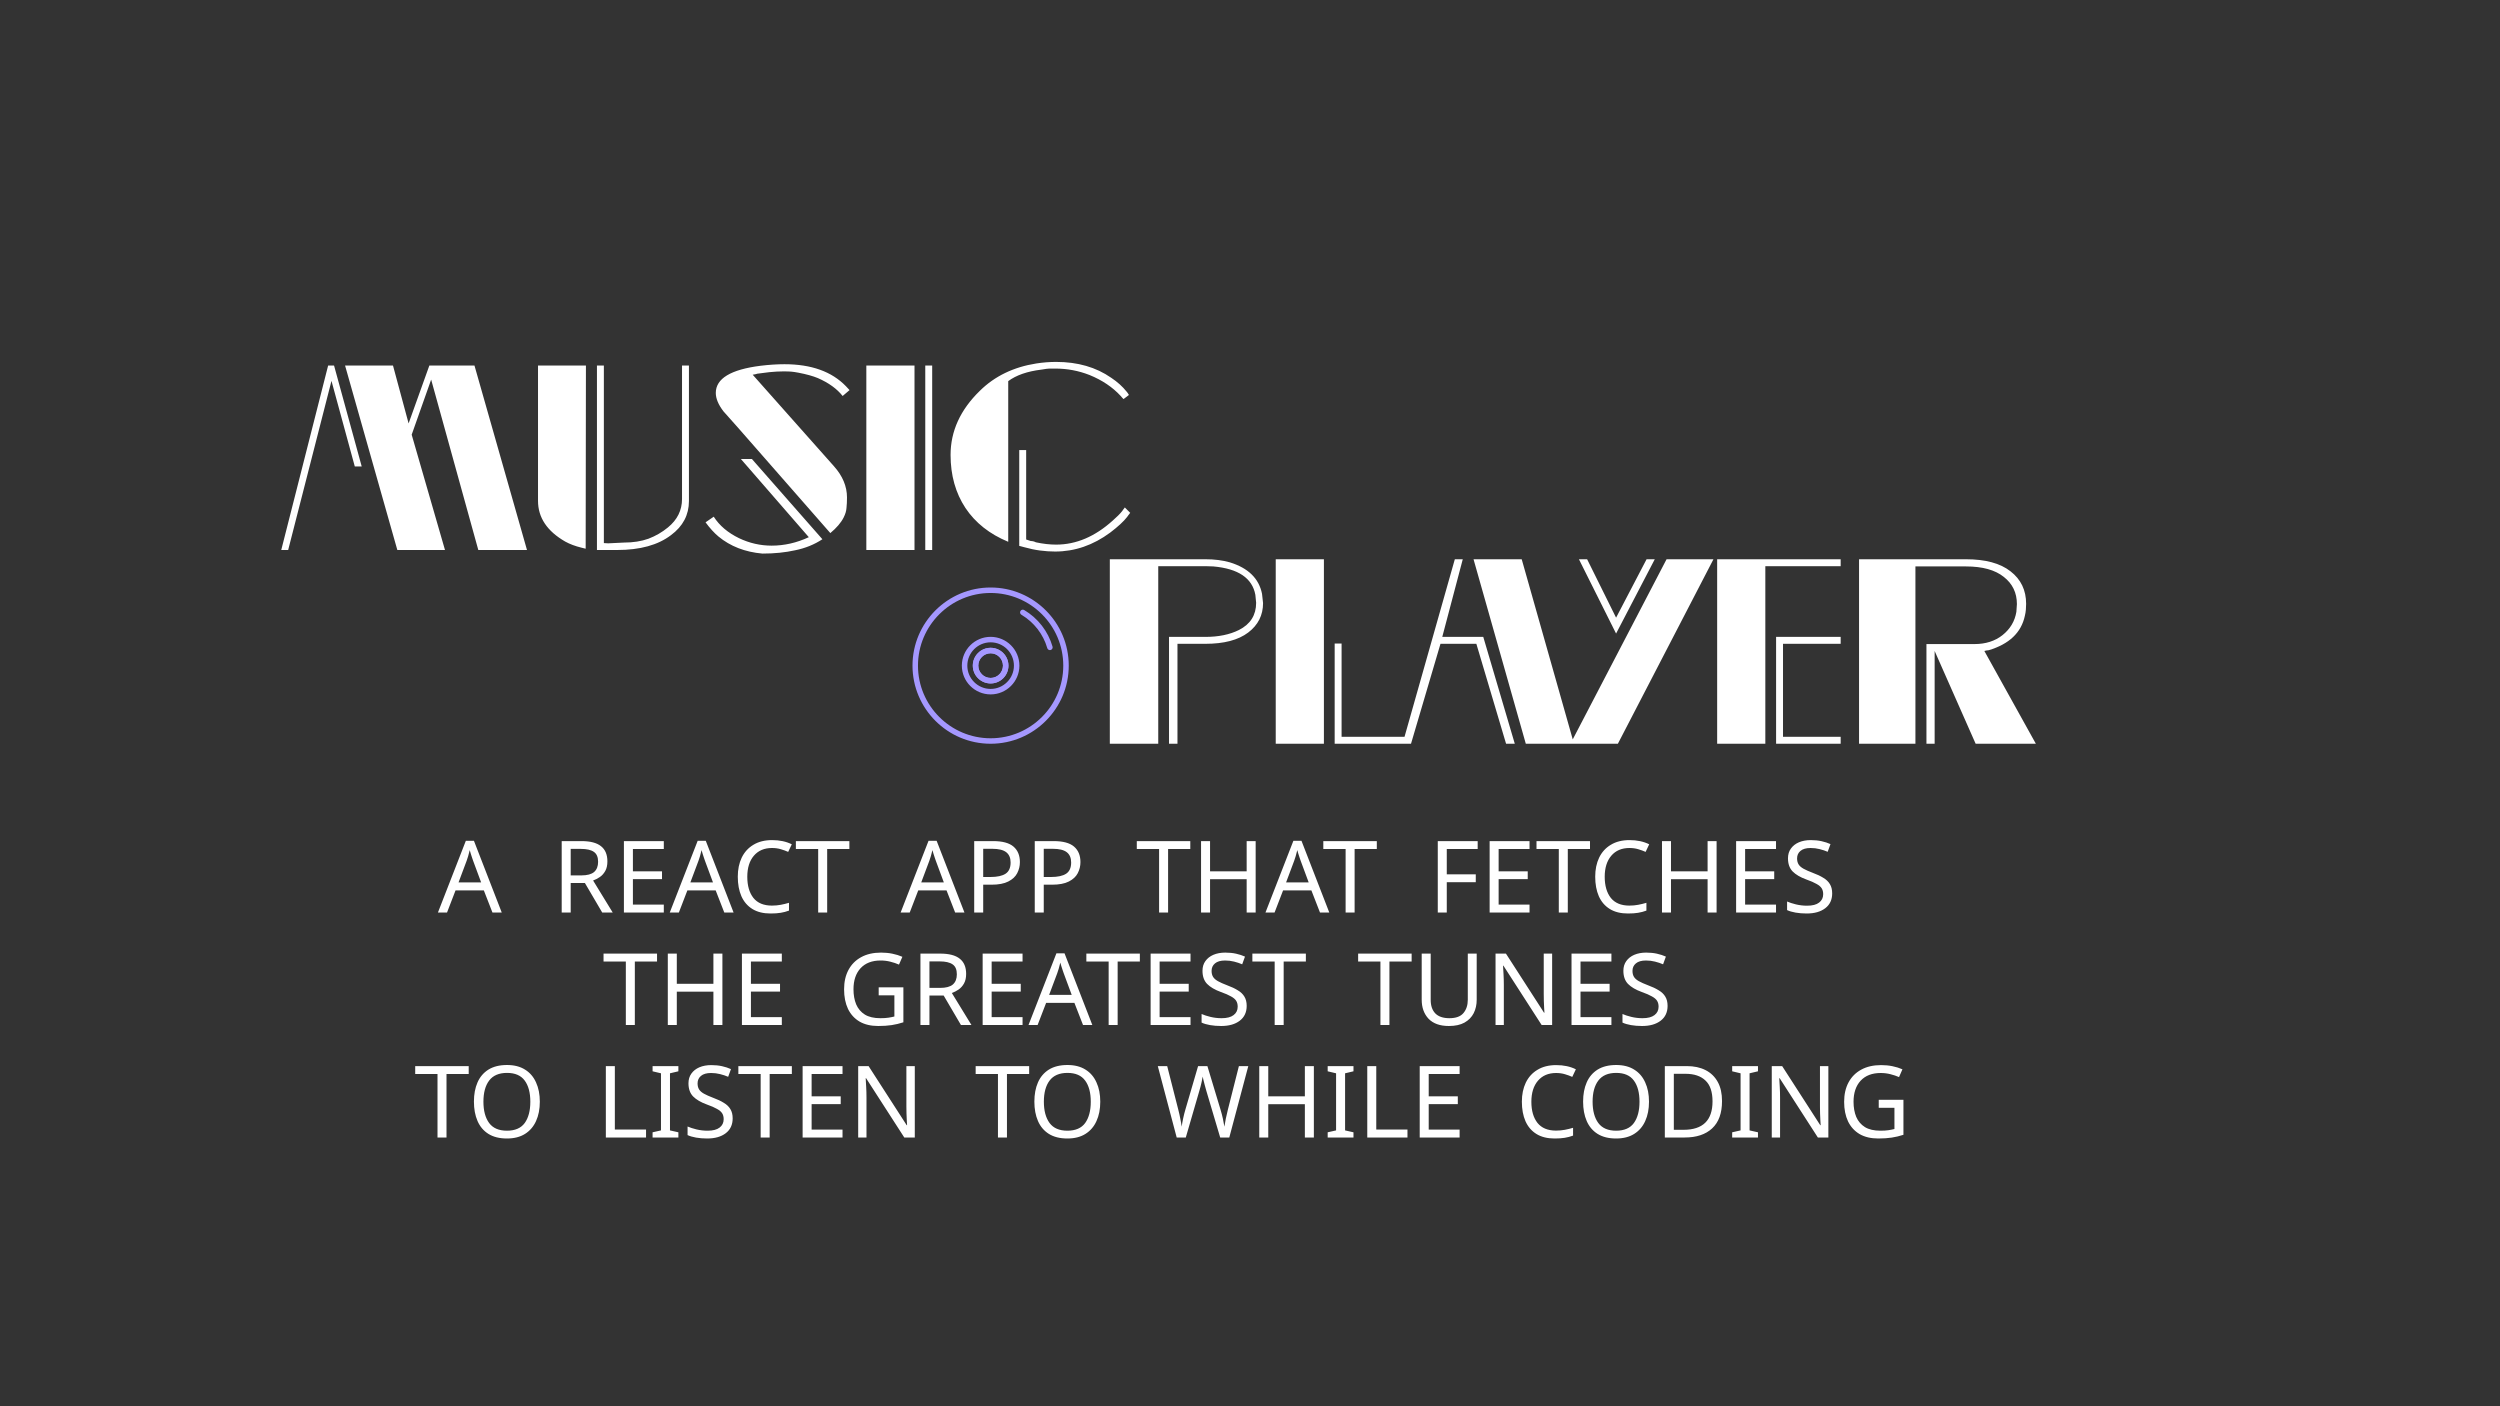<svg width="400" height="225" viewBox="0 0 400 225" fill="none" xmlns="http://www.w3.org/2000/svg">
<rect x="0" y="0" width="400" height="225" fill="#333333" stroke="none"/>
<path d="M78.79 146L77.414 142.464H72.886L71.526 146H70.07L74.534 134.528H75.83L80.278 146H78.79ZM75.702 137.728C75.67 137.643 75.617 137.488 75.542 137.264C75.468 137.04 75.393 136.811 75.318 136.576C75.254 136.331 75.201 136.144 75.158 136.016C75.084 136.347 74.998 136.672 74.902 136.992C74.806 137.301 74.726 137.547 74.662 137.728L73.366 141.184H76.982L75.702 137.728ZM93.024 134.576C94.443 134.576 95.488 134.848 96.16 135.392C96.843 135.925 97.184 136.736 97.184 137.824C97.184 138.432 97.072 138.939 96.848 139.344C96.624 139.749 96.336 140.075 95.984 140.32C95.643 140.555 95.28 140.741 94.896 140.88L98.032 146H96.352L93.584 141.28H91.312V146H89.872V134.576H93.024ZM92.944 135.824H91.312V140.064H93.024C93.952 140.064 94.63 139.883 95.056 139.52C95.483 139.147 95.696 138.603 95.696 137.888C95.696 137.141 95.472 136.613 95.024 136.304C94.576 135.984 93.883 135.824 92.944 135.824ZM106.209 146H99.825V134.576H106.209V135.84H101.265V139.408H105.921V140.656H101.265V144.736H106.209V146ZM115.884 146L114.508 142.464H109.98L108.62 146H107.164L111.628 134.528H112.924L117.372 146H115.884ZM112.796 137.728C112.764 137.643 112.711 137.488 112.636 137.264C112.561 137.04 112.487 136.811 112.412 136.576C112.348 136.331 112.295 136.144 112.252 136.016C112.177 136.347 112.092 136.672 111.996 136.992C111.9 137.301 111.82 137.547 111.756 137.728L110.46 141.184H114.076L112.796 137.728ZM123.518 135.68C122.292 135.68 121.326 136.091 120.622 136.912C119.918 137.733 119.566 138.859 119.566 140.288C119.566 141.707 119.892 142.832 120.542 143.664C121.204 144.485 122.19 144.896 123.502 144.896C124.004 144.896 124.478 144.853 124.926 144.768C125.374 144.683 125.812 144.576 126.238 144.448V145.696C125.812 145.856 125.369 145.973 124.91 146.048C124.462 146.123 123.924 146.16 123.294 146.16C122.132 146.16 121.161 145.92 120.382 145.44C119.604 144.96 119.017 144.277 118.622 143.392C118.238 142.507 118.046 141.467 118.046 140.272C118.046 139.12 118.254 138.107 118.67 137.232C119.097 136.347 119.721 135.659 120.542 135.168C121.364 134.667 122.361 134.416 123.534 134.416C124.74 134.416 125.79 134.64 126.686 135.088L126.11 136.304C125.758 136.144 125.364 136 124.926 135.872C124.5 135.744 124.03 135.68 123.518 135.68ZM132.348 146H130.908V135.84H127.34V134.576H135.9V135.84H132.348V146ZM152.822 146L151.446 142.464H146.918L145.558 146H144.102L148.566 134.528H149.862L154.31 146H152.822ZM149.734 137.728C149.702 137.643 149.648 137.488 149.574 137.264C149.499 137.04 149.424 136.811 149.35 136.576C149.286 136.331 149.232 136.144 149.19 136.016C149.115 136.347 149.03 136.672 148.934 136.992C148.838 137.301 148.758 137.547 148.694 137.728L147.398 141.184H151.014L149.734 137.728ZM158.896 134.576C160.39 134.576 161.478 134.869 162.16 135.456C162.843 136.043 163.184 136.869 163.184 137.936C163.184 138.565 163.04 139.157 162.752 139.712C162.475 140.256 162 140.699 161.328 141.04C160.667 141.381 159.766 141.552 158.624 141.552H157.312V146H155.872V134.576H158.896ZM158.768 135.808H157.312V140.32H158.464C159.552 140.32 160.363 140.144 160.896 139.792C161.43 139.44 161.696 138.843 161.696 138C161.696 137.264 161.462 136.715 160.992 136.352C160.523 135.989 159.782 135.808 158.768 135.808ZM168.584 134.576C170.077 134.576 171.165 134.869 171.848 135.456C172.53 136.043 172.872 136.869 172.872 137.936C172.872 138.565 172.728 139.157 172.44 139.712C172.162 140.256 171.688 140.699 171.016 141.04C170.354 141.381 169.453 141.552 168.312 141.552H167V146H165.56V134.576H168.584ZM168.456 135.808H167V140.32H168.152C169.24 140.32 170.05 140.144 170.584 139.792C171.117 139.44 171.384 138.843 171.384 138C171.384 137.264 171.149 136.715 170.68 136.352C170.21 135.989 169.469 135.808 168.456 135.808ZM186.895 146H185.455V135.84H181.887V134.576H190.447V135.84H186.895V146ZM200.905 146H199.465V140.672H193.609V146H192.169V134.576H193.609V139.408H199.465V134.576H200.905V146ZM211.197 146L209.821 142.464H205.293L203.933 146H202.477L206.941 134.528H208.237L212.685 146H211.197ZM208.109 137.728C208.077 137.643 208.023 137.488 207.949 137.264C207.874 137.04 207.799 136.811 207.725 136.576C207.661 136.331 207.607 136.144 207.565 136.016C207.49 136.347 207.405 136.672 207.309 136.992C207.213 137.301 207.133 137.547 207.069 137.728L205.773 141.184H209.389L208.109 137.728ZM216.738 146H215.298V135.84H211.73V134.576H220.29V135.84H216.738V146ZM231.484 146H230.044V134.576H236.428V135.84H231.484V139.888H236.124V141.152H231.484V146ZM244.725 146H238.341V134.576H244.725V135.84H239.781V139.408H244.437V140.656H239.781V144.736H244.725V146ZM250.848 146H249.408V135.84H245.84V134.576H254.4V135.84H250.848V146ZM260.706 135.68C259.479 135.68 258.514 136.091 257.81 136.912C257.106 137.733 256.754 138.859 256.754 140.288C256.754 141.707 257.079 142.832 257.73 143.664C258.391 144.485 259.378 144.896 260.69 144.896C261.191 144.896 261.666 144.853 262.114 144.768C262.562 144.683 262.999 144.576 263.426 144.448V145.696C262.999 145.856 262.556 145.973 262.098 146.048C261.65 146.123 261.111 146.16 260.482 146.16C259.319 146.16 258.348 145.92 257.57 145.44C256.791 144.96 256.204 144.277 255.81 143.392C255.426 142.507 255.234 141.467 255.234 140.272C255.234 139.12 255.442 138.107 255.858 137.232C256.284 136.347 256.908 135.659 257.73 135.168C258.551 134.667 259.548 134.416 260.722 134.416C261.927 134.416 262.978 134.64 263.874 135.088L263.298 136.304C262.946 136.144 262.551 136 262.114 135.872C261.687 135.744 261.218 135.68 260.706 135.68ZM274.655 146H273.215V140.672H267.359V146H265.919V134.576H267.359V139.408H273.215V134.576H274.655V146ZM284.163 146H277.779V134.576H284.163V135.84H279.219V139.408H283.875V140.656H279.219V144.736H284.163V146ZM293.149 142.944C293.149 143.957 292.781 144.747 292.045 145.312C291.309 145.877 290.317 146.16 289.069 146.16C288.429 146.16 287.837 146.112 287.293 146.016C286.749 145.92 286.296 145.787 285.933 145.616V144.24C286.317 144.411 286.792 144.565 287.357 144.704C287.933 144.843 288.525 144.912 289.133 144.912C289.987 144.912 290.627 144.747 291.053 144.416C291.491 144.085 291.709 143.637 291.709 143.072C291.709 142.699 291.629 142.384 291.469 142.128C291.309 141.872 291.032 141.637 290.637 141.424C290.253 141.2 289.715 140.965 289.021 140.72C288.051 140.368 287.315 139.936 286.813 139.424C286.323 138.912 286.077 138.213 286.077 137.328C286.077 136.72 286.232 136.203 286.541 135.776C286.851 135.339 287.277 135.003 287.821 134.768C288.376 134.533 289.011 134.416 289.725 134.416C290.355 134.416 290.931 134.475 291.453 134.592C291.976 134.709 292.451 134.864 292.877 135.056L292.429 136.288C292.035 136.117 291.603 135.973 291.133 135.856C290.675 135.739 290.195 135.68 289.693 135.68C288.979 135.68 288.44 135.835 288.077 136.144C287.715 136.443 287.533 136.843 287.533 137.344C287.533 137.728 287.613 138.048 287.773 138.304C287.933 138.56 288.195 138.789 288.557 138.992C288.92 139.195 289.411 139.413 290.029 139.648C290.701 139.893 291.267 140.16 291.725 140.448C292.195 140.725 292.547 141.061 292.781 141.456C293.027 141.851 293.149 142.347 293.149 142.944ZM101.574 164H100.134V153.84H96.566V152.576H105.126V153.84H101.574V164ZM115.585 164H114.145V158.672H108.289V164H106.849V152.576H108.289V157.408H114.145V152.576H115.585V164ZM125.092 164H118.708V152.576H125.092V153.84H120.148V157.408H124.804V158.656H120.148V162.736H125.092V164ZM140.59 157.968H144.542V163.568C143.923 163.771 143.299 163.92 142.67 164.016C142.041 164.112 141.326 164.16 140.526 164.16C139.342 164.16 138.345 163.925 137.534 163.456C136.723 162.976 136.105 162.299 135.678 161.424C135.262 160.539 135.054 159.493 135.054 158.288C135.054 157.093 135.289 156.059 135.758 155.184C136.227 154.309 136.899 153.632 137.774 153.152C138.659 152.661 139.726 152.416 140.974 152.416C141.614 152.416 142.217 152.475 142.782 152.592C143.358 152.709 143.891 152.875 144.382 153.088L143.838 154.336C143.433 154.155 142.974 154 142.462 153.872C141.961 153.744 141.438 153.68 140.894 153.68C139.529 153.68 138.462 154.091 137.694 154.912C136.937 155.733 136.558 156.859 136.558 158.288C136.558 159.195 136.702 160 136.99 160.704C137.289 161.397 137.753 161.941 138.382 162.336C139.011 162.72 139.838 162.912 140.862 162.912C141.363 162.912 141.79 162.885 142.142 162.832C142.494 162.779 142.814 162.715 143.102 162.64V159.248H140.59V157.968ZM150.423 152.576C151.841 152.576 152.887 152.848 153.559 153.392C154.241 153.925 154.583 154.736 154.583 155.824C154.583 156.432 154.471 156.939 154.247 157.344C154.023 157.749 153.735 158.075 153.383 158.32C153.041 158.555 152.679 158.741 152.295 158.88L155.431 164H153.751L150.983 159.28H148.711V164H147.271V152.576H150.423ZM150.343 153.824H148.711V158.064H150.423C151.351 158.064 152.028 157.883 152.455 157.52C152.881 157.147 153.095 156.603 153.095 155.888C153.095 155.141 152.871 154.613 152.423 154.304C151.975 153.984 151.281 153.824 150.343 153.824ZM163.608 164H157.224V152.576H163.608V153.84H158.664V157.408H163.32V158.656H158.664V162.736H163.608V164ZM173.283 164L171.907 160.464H167.379L166.019 164H164.562L169.027 152.528H170.323L174.771 164H173.283ZM170.195 155.728C170.163 155.643 170.109 155.488 170.035 155.264C169.96 155.04 169.885 154.811 169.811 154.576C169.747 154.331 169.693 154.144 169.651 154.016C169.576 154.347 169.491 154.672 169.395 154.992C169.299 155.301 169.219 155.547 169.155 155.728L167.859 159.184H171.475L170.195 155.728ZM178.824 164H177.384V153.84H173.816V152.576H182.376V153.84H178.824V164ZM190.483 164H184.099V152.576H190.483V153.84H185.539V157.408H190.195V158.656H185.539V162.736H190.483V164ZM199.47 160.944C199.47 161.957 199.102 162.747 198.366 163.312C197.63 163.877 196.638 164.16 195.39 164.16C194.75 164.16 194.158 164.112 193.614 164.016C193.07 163.92 192.616 163.787 192.254 163.616V162.24C192.638 162.411 193.112 162.565 193.678 162.704C194.254 162.843 194.846 162.912 195.454 162.912C196.307 162.912 196.947 162.747 197.374 162.416C197.811 162.085 198.03 161.637 198.03 161.072C198.03 160.699 197.95 160.384 197.79 160.128C197.63 159.872 197.352 159.637 196.958 159.424C196.574 159.2 196.035 158.965 195.342 158.72C194.371 158.368 193.635 157.936 193.134 157.424C192.643 156.912 192.398 156.213 192.398 155.328C192.398 154.72 192.552 154.203 192.862 153.776C193.171 153.339 193.598 153.003 194.142 152.768C194.696 152.533 195.331 152.416 196.046 152.416C196.675 152.416 197.251 152.475 197.774 152.592C198.296 152.709 198.771 152.864 199.198 153.056L198.75 154.288C198.355 154.117 197.923 153.973 197.454 153.856C196.995 153.739 196.515 153.68 196.014 153.68C195.299 153.68 194.76 153.835 194.398 154.144C194.035 154.443 193.854 154.843 193.854 155.344C193.854 155.728 193.934 156.048 194.094 156.304C194.254 156.56 194.515 156.789 194.878 156.992C195.24 157.195 195.731 157.413 196.35 157.648C197.022 157.893 197.587 158.16 198.046 158.448C198.515 158.725 198.867 159.061 199.102 159.456C199.347 159.851 199.47 160.347 199.47 160.944ZM205.387 164H203.947V153.84H200.379V152.576H208.939V153.84H205.387V164ZM222.309 164H220.869V153.84H217.301V152.576H225.861V153.84H222.309V164ZM236.271 159.968C236.271 160.757 236.111 161.472 235.791 162.112C235.471 162.741 234.981 163.243 234.319 163.616C233.669 163.979 232.837 164.16 231.823 164.16C230.405 164.16 229.322 163.776 228.575 163.008C227.839 162.229 227.471 161.205 227.471 159.936V152.576H228.911V159.984C228.911 160.912 229.157 161.632 229.647 162.144C230.149 162.656 230.901 162.912 231.903 162.912C232.938 162.912 233.685 162.64 234.143 162.096C234.613 161.541 234.847 160.832 234.847 159.968V152.576H236.271V159.968ZM248.342 164H246.662L240.55 154.512H240.486C240.508 154.885 240.534 155.349 240.566 155.904C240.598 156.459 240.614 157.029 240.614 157.616V164H239.286V152.576H240.95L247.046 162.032H247.11C247.1 161.861 247.084 161.605 247.062 161.264C247.052 160.923 247.036 160.549 247.014 160.144C247.004 159.739 246.998 159.365 246.998 159.024V152.576H248.342V164ZM257.827 164H251.443V152.576H257.827V153.84H252.883V157.408H257.539V158.656H252.883V162.736H257.827V164ZM266.813 160.944C266.813 161.957 266.445 162.747 265.709 163.312C264.973 163.877 263.981 164.16 262.733 164.16C262.093 164.16 261.501 164.112 260.957 164.016C260.413 163.92 259.96 163.787 259.597 163.616V162.24C259.981 162.411 260.456 162.565 261.021 162.704C261.597 162.843 262.189 162.912 262.797 162.912C263.651 162.912 264.291 162.747 264.717 162.416C265.155 162.085 265.373 161.637 265.373 161.072C265.373 160.699 265.293 160.384 265.133 160.128C264.973 159.872 264.696 159.637 264.301 159.424C263.917 159.2 263.379 158.965 262.685 158.72C261.715 158.368 260.979 157.936 260.477 157.424C259.987 156.912 259.741 156.213 259.741 155.328C259.741 154.72 259.896 154.203 260.205 153.776C260.515 153.339 260.941 153.003 261.485 152.768C262.04 152.533 262.675 152.416 263.389 152.416C264.019 152.416 264.595 152.475 265.117 152.592C265.64 152.709 266.115 152.864 266.541 153.056L266.093 154.288C265.699 154.117 265.267 153.973 264.797 153.856C264.339 153.739 263.859 153.68 263.357 153.68C262.643 153.68 262.104 153.835 261.741 154.144C261.379 154.443 261.197 154.843 261.197 155.344C261.197 155.728 261.277 156.048 261.437 156.304C261.597 156.56 261.859 156.789 262.221 156.992C262.584 157.195 263.075 157.413 263.693 157.648C264.365 157.893 264.931 158.16 265.389 158.448C265.859 158.725 266.211 159.061 266.445 159.456C266.691 159.851 266.813 160.347 266.813 160.944ZM71.441 182H70.001V171.84H66.433V170.576H74.993V171.84H71.441V182ZM86.372 176.272C86.372 177.456 86.169 178.491 85.764 179.376C85.369 180.251 84.782 180.933 84.004 181.424C83.225 181.915 82.26 182.16 81.108 182.16C79.924 182.16 78.937 181.915 78.148 181.424C77.369 180.933 76.788 180.245 76.404 179.36C76.02 178.475 75.828 177.44 75.828 176.256C75.828 175.083 76.02 174.059 76.404 173.184C76.788 172.309 77.369 171.627 78.148 171.136C78.937 170.645 79.929 170.4 81.124 170.4C82.265 170.4 83.225 170.645 84.004 171.136C84.782 171.616 85.369 172.299 85.764 173.184C86.169 174.059 86.372 175.088 86.372 176.272ZM77.348 176.272C77.348 177.712 77.652 178.848 78.26 179.68C78.868 180.501 79.817 180.912 81.108 180.912C82.409 180.912 83.358 180.501 83.956 179.68C84.553 178.848 84.852 177.712 84.852 176.272C84.852 174.832 84.553 173.707 83.956 172.896C83.358 172.075 82.414 171.664 81.124 171.664C79.833 171.664 78.878 172.075 78.26 172.896C77.652 173.707 77.348 174.832 77.348 176.272ZM96.935 182V170.576H98.375V180.72H103.367V182H96.935ZM108.541 182H104.413V181.168L105.757 180.864V171.728L104.413 171.408V170.576H108.541V171.408L107.197 171.728V180.864L108.541 181.168V182ZM117.227 178.944C117.227 179.957 116.859 180.747 116.123 181.312C115.387 181.877 114.395 182.16 113.147 182.16C112.507 182.16 111.915 182.112 111.371 182.016C110.827 181.92 110.374 181.787 110.011 181.616V180.24C110.395 180.411 110.87 180.565 111.435 180.704C112.011 180.843 112.603 180.912 113.211 180.912C114.065 180.912 114.705 180.747 115.131 180.416C115.569 180.085 115.787 179.637 115.787 179.072C115.787 178.699 115.707 178.384 115.547 178.128C115.387 177.872 115.11 177.637 114.715 177.424C114.331 177.2 113.793 176.965 113.099 176.72C112.129 176.368 111.393 175.936 110.891 175.424C110.401 174.912 110.155 174.213 110.155 173.328C110.155 172.72 110.31 172.203 110.619 171.776C110.929 171.339 111.355 171.003 111.899 170.768C112.454 170.533 113.089 170.416 113.803 170.416C114.433 170.416 115.009 170.475 115.531 170.592C116.054 170.709 116.529 170.864 116.955 171.056L116.507 172.288C116.113 172.117 115.681 171.973 115.211 171.856C114.753 171.739 114.273 171.68 113.771 171.68C113.057 171.68 112.518 171.835 112.155 172.144C111.793 172.443 111.611 172.843 111.611 173.344C111.611 173.728 111.691 174.048 111.851 174.304C112.011 174.56 112.273 174.789 112.635 174.992C112.998 175.195 113.489 175.413 114.107 175.648C114.779 175.893 115.345 176.16 115.803 176.448C116.273 176.725 116.625 177.061 116.859 177.456C117.105 177.851 117.227 178.347 117.227 178.944ZM123.145 182H121.705V171.84H118.137V170.576H126.697V171.84H123.145V182ZM134.803 182H128.419V170.576H134.803V171.84H129.859V175.408H134.515V176.656H129.859V180.736H134.803V182ZM146.366 182H144.686L138.574 172.512H138.51C138.531 172.885 138.558 173.349 138.59 173.904C138.622 174.459 138.638 175.029 138.638 175.616V182H137.31V170.576H138.974L145.07 180.032H145.134C145.123 179.861 145.107 179.605 145.086 179.264C145.075 178.923 145.059 178.549 145.038 178.144C145.027 177.739 145.022 177.365 145.022 177.024V170.576H146.366V182ZM161.113 182H159.673V171.84H156.105V170.576H164.665V171.84H161.113V182ZM176.043 176.272C176.043 177.456 175.841 178.491 175.435 179.376C175.041 180.251 174.454 180.933 173.675 181.424C172.897 181.915 171.931 182.16 170.779 182.16C169.595 182.16 168.609 181.915 167.819 181.424C167.041 180.933 166.459 180.245 166.075 179.36C165.691 178.475 165.499 177.44 165.499 176.256C165.499 175.083 165.691 174.059 166.075 173.184C166.459 172.309 167.041 171.627 167.819 171.136C168.609 170.645 169.601 170.4 170.795 170.4C171.937 170.4 172.897 170.645 173.675 171.136C174.454 171.616 175.041 172.299 175.435 173.184C175.841 174.059 176.043 175.088 176.043 176.272ZM167.019 176.272C167.019 177.712 167.323 178.848 167.931 179.68C168.539 180.501 169.489 180.912 170.779 180.912C172.081 180.912 173.03 180.501 173.627 179.68C174.225 178.848 174.523 177.712 174.523 176.272C174.523 174.832 174.225 173.707 173.627 172.896C173.03 172.075 172.086 171.664 170.795 171.664C169.505 171.664 168.55 172.075 167.931 172.896C167.323 173.707 167.019 174.832 167.019 176.272ZM199.727 170.576L196.687 182H195.231L193.007 174.512C192.921 174.203 192.836 173.893 192.751 173.584C192.665 173.275 192.596 173.003 192.543 172.768C192.489 172.523 192.452 172.352 192.431 172.256C192.42 172.395 192.361 172.693 192.255 173.152C192.159 173.6 192.036 174.069 191.887 174.56L189.727 182H188.271L185.247 170.576H186.751L188.527 177.552C188.655 178.043 188.761 178.517 188.847 178.976C188.943 179.435 189.017 179.867 189.071 180.272C189.124 179.856 189.204 179.403 189.311 178.912C189.417 178.421 189.54 177.941 189.679 177.472L191.695 170.576H193.183L195.279 177.52C195.428 178.011 195.556 178.501 195.663 178.992C195.769 179.472 195.849 179.899 195.903 180.272C195.956 179.877 196.031 179.451 196.127 178.992C196.223 178.523 196.335 178.037 196.463 177.536L198.223 170.576H199.727ZM210.218 182H208.778V176.672H202.922V182H201.482V170.576H202.922V175.408H208.778V170.576H210.218V182ZM216.557 182H212.429V181.168L213.773 180.864V171.728L212.429 171.408V170.576H216.557V171.408L215.213 171.728V180.864L216.557 181.168V182ZM218.763 182V170.576H220.203V180.72H225.195V182H218.763ZM233.538 182H227.154V170.576H233.538V171.84H228.594V175.408H233.25V176.656H228.594V180.736H233.538V182ZM248.971 171.68C247.745 171.68 246.779 172.091 246.075 172.912C245.371 173.733 245.019 174.859 245.019 176.288C245.019 177.707 245.345 178.832 245.995 179.664C246.657 180.485 247.643 180.896 248.955 180.896C249.457 180.896 249.931 180.853 250.379 180.768C250.827 180.683 251.265 180.576 251.691 180.448V181.696C251.265 181.856 250.822 181.973 250.363 182.048C249.915 182.123 249.377 182.16 248.747 182.16C247.585 182.16 246.614 181.92 245.835 181.44C245.057 180.96 244.47 180.277 244.075 179.392C243.691 178.507 243.499 177.467 243.499 176.272C243.499 175.12 243.707 174.107 244.123 173.232C244.55 172.347 245.174 171.659 245.995 171.168C246.817 170.667 247.814 170.416 248.987 170.416C250.193 170.416 251.243 170.64 252.139 171.088L251.563 172.304C251.211 172.144 250.817 172 250.379 171.872C249.953 171.744 249.483 171.68 248.971 171.68ZM263.84 176.272C263.84 177.456 263.638 178.491 263.232 179.376C262.838 180.251 262.251 180.933 261.472 181.424C260.694 181.915 259.728 182.16 258.576 182.16C257.392 182.16 256.406 181.915 255.616 181.424C254.838 180.933 254.256 180.245 253.872 179.36C253.488 178.475 253.296 177.44 253.296 176.256C253.296 175.083 253.488 174.059 253.872 173.184C254.256 172.309 254.838 171.627 255.616 171.136C256.406 170.645 257.398 170.4 258.592 170.4C259.734 170.4 260.694 170.645 261.472 171.136C262.251 171.616 262.838 172.299 263.232 173.184C263.638 174.059 263.84 175.088 263.84 176.272ZM254.816 176.272C254.816 177.712 255.12 178.848 255.728 179.68C256.336 180.501 257.286 180.912 258.576 180.912C259.878 180.912 260.827 180.501 261.424 179.68C262.022 178.848 262.32 177.712 262.32 176.272C262.32 174.832 262.022 173.707 261.424 172.896C260.827 172.075 259.883 171.664 258.592 171.664C257.302 171.664 256.347 172.075 255.728 172.896C255.12 173.707 254.816 174.832 254.816 176.272ZM275.524 176.176C275.524 178.107 274.996 179.563 273.94 180.544C272.895 181.515 271.434 182 269.556 182H266.372V170.576H269.892C271.044 170.576 272.042 170.789 272.884 171.216C273.727 171.643 274.378 172.272 274.836 173.104C275.295 173.925 275.524 174.949 275.524 176.176ZM274.004 176.224C274.004 174.699 273.626 173.584 272.868 172.88C272.122 172.165 271.06 171.808 269.684 171.808H267.812V180.768H269.364C272.458 180.768 274.004 179.253 274.004 176.224ZM281.276 182H277.148V181.168L278.492 180.864V171.728L277.148 171.408V170.576H281.276V171.408L279.932 171.728V180.864L281.276 181.168V182ZM292.538 182H290.858L284.746 172.512H284.682C284.703 172.885 284.73 173.349 284.762 173.904C284.794 174.459 284.81 175.029 284.81 175.616V182H283.482V170.576H285.146L291.242 180.032H291.306C291.295 179.861 291.279 179.605 291.258 179.264C291.247 178.923 291.231 178.549 291.21 178.144C291.199 177.739 291.194 177.365 291.194 177.024V170.576H292.538V182ZM300.598 175.968H304.55V181.568C303.931 181.771 303.307 181.92 302.678 182.016C302.049 182.112 301.334 182.16 300.534 182.16C299.35 182.16 298.353 181.925 297.542 181.456C296.731 180.976 296.113 180.299 295.686 179.424C295.27 178.539 295.062 177.493 295.062 176.288C295.062 175.093 295.297 174.059 295.766 173.184C296.235 172.309 296.907 171.632 297.782 171.152C298.667 170.661 299.734 170.416 300.982 170.416C301.622 170.416 302.225 170.475 302.79 170.592C303.366 170.709 303.899 170.875 304.39 171.088L303.846 172.336C303.441 172.155 302.982 172 302.47 171.872C301.969 171.744 301.446 171.68 300.902 171.68C299.537 171.68 298.47 172.091 297.702 172.912C296.945 173.733 296.566 174.859 296.566 176.288C296.566 177.195 296.71 178 296.998 178.704C297.297 179.397 297.761 179.941 298.39 180.336C299.019 180.72 299.846 180.912 300.87 180.912C301.371 180.912 301.798 180.885 302.15 180.832C302.502 180.779 302.822 180.715 303.11 180.64V177.248H300.598V175.968Z" fill="white"/>
<path d="M46.107 88H45L52.503 58.48H53.446L57.874 74.634H56.767L53.036 60.94L46.107 88ZM63.573 88L55.209 58.48H62.876L65.377 67.746L68.698 58.48H75.914L84.319 88H76.529L68.985 60.735L65.869 69.55L71.199 88H63.573ZM95.511 88V58.48H96.618V86.893L97.315 86.934L98.135 86.893L99.816 86.811C101.292 86.811 102.604 86.606 103.752 86.196C104.9 85.759 105.939 85.157 106.868 84.392C108.372 83.162 109.123 81.645 109.123 79.841V77.627V58.48H110.23V79.513V80.169C110.23 82.383 109.274 84.201 107.36 85.622C105.283 87.207 102.413 88 98.75 88H98.258H95.511ZM90.427 86.647C87.53 84.98 86.081 82.807 86.081 80.128V58.48H93.748L93.707 87.795L93.051 87.631C92.04 87.385 91.165 87.057 90.427 86.647ZM114.937 85.827C114.254 85.253 113.571 84.501 112.887 83.572L114.199 82.67C115.101 84.091 116.454 85.239 118.258 86.114C119.926 86.907 121.661 87.303 123.465 87.303C125.488 87.303 127.47 86.852 129.41 85.95L118.545 73.445H120.308L131.583 86.278C130.299 87.125 128.85 87.713 127.237 88.041C125.652 88.396 123.903 88.574 121.989 88.574C119.201 88.328 116.851 87.412 114.937 85.827ZM135.355 61.801L135.929 62.416L134.822 63.359C133.92 62.211 132.595 61.254 130.845 60.489C130.053 60.161 129.014 59.874 127.729 59.628C127.292 59.546 126.923 59.491 126.622 59.464C126.349 59.437 125.925 59.423 125.351 59.423C124.668 59.423 123.916 59.464 123.096 59.546L121.169 59.792L120.882 59.874L120.431 59.956L133.428 74.593C134.822 76.151 135.519 77.818 135.519 79.595C135.519 80.224 135.492 80.784 135.437 81.276C135.41 81.741 135.26 82.246 134.986 82.793C134.576 83.613 133.866 84.447 132.854 85.294L118.094 68.443L115.757 65.819C114.937 64.753 114.527 63.769 114.527 62.867C114.527 60.571 116.919 59.122 121.702 58.521C123.069 58.357 124.34 58.275 125.515 58.275C129.807 58.275 133.087 59.45 135.355 61.801ZM146.321 88H138.613V58.48H146.321V88ZM149.15 88H148.043V58.48H149.15V88ZM180.423 62.867L180.628 63.195L179.767 63.851L179.562 63.646L179.316 63.359C178.004 61.938 176.337 60.817 174.314 59.997C172.565 59.314 170.747 58.972 168.861 58.972C168.479 58.972 168.164 58.972 167.918 58.972C167.7 58.972 167.276 59.027 166.647 59.136C164.379 59.409 162.602 60.024 161.317 60.981V86.688C158.338 85.458 156.056 83.654 154.47 81.276C152.885 78.871 152.092 76.042 152.092 72.789C152.092 68.99 153.65 65.573 156.766 62.539C159.144 60.188 162.165 58.726 165.827 58.152C166.893 57.988 167.946 57.906 168.984 57.906C172.428 57.906 175.367 58.753 177.799 60.448C178.783 61.104 179.603 61.842 180.259 62.662L180.423 62.867ZM163.408 87.426L163.08 87.344V72.01H164.187V86.319L164.925 86.565C165.199 86.565 165.472 86.633 165.745 86.77C166.893 87.016 167.973 87.139 168.984 87.139C172.182 87.139 175.203 85.854 178.045 83.285C178.701 82.711 179.193 82.219 179.521 81.809L179.726 81.522L179.972 81.194L180.833 82.055L180.546 82.424L180.341 82.711C179.795 83.422 178.893 84.255 177.635 85.212C174.902 87.235 171.964 88.246 168.82 88.246C168.055 88.246 167.249 88.191 166.401 88.082C165.581 87.973 164.734 87.795 163.859 87.549L163.408 87.426ZM185.32 119H177.571V89.48H192.864C194.312 89.48 195.611 89.644 196.759 89.972C199.711 90.874 201.433 92.555 201.925 95.015L202.089 96.491C202.089 98.432 201.296 100.003 199.711 101.206C198.125 102.409 195.843 103.01 192.864 103.01H188.395V119H187.042V101.903H192.864C194.968 101.903 196.759 101.534 198.235 100.796C200.066 99.867 200.982 98.418 200.982 96.45L200.859 95.179C200.367 92.5 198.125 90.983 194.135 90.628L192.864 90.587H185.32V119ZM211.825 119H204.117V89.48H211.825V119ZM224.986 119H213.547V102.969H214.654V117.893H224.986V119ZM244.129 119L235.765 89.48H243.473L251.837 119H244.129ZM225.761 119H224.408L232.772 89.48H234.043L230.763 101.903H237.323L242.366 119H240.972L236.216 103.01H230.476L225.761 119ZM258.86 119H251.275L266.65 89.48H274.153L258.86 119ZM258.573 101.37L252.628 89.48H253.94L258.573 98.828L263.452 89.48H264.764L258.573 101.37ZM282.453 119H274.745V89.48H294.507V90.587H282.453V119ZM294.507 119H284.175V101.903H294.507V103.01H285.282V117.893H294.507V119ZM306.468 119H297.448V89.48H314.545C317.661 89.48 320.039 90.122 321.679 91.407C323.346 92.692 324.18 94.427 324.18 96.614C324.18 96.887 324.166 97.202 324.139 97.557C324.111 97.885 324.057 98.213 323.975 98.541C323.401 101.22 321.474 103.051 318.194 104.035L317.825 104.076L317.497 104.158L325.738 119H316.103L309.543 104.158V119H308.231V103.051H315.898C317.702 103.051 319.205 102.573 320.408 101.616C321.638 100.632 322.376 99.388 322.622 97.885L322.704 96.655C322.704 94.851 322.007 93.402 320.613 92.309C319.219 91.188 317.196 90.628 314.545 90.628H306.468V119Z" fill="white"/>
<path d="M158.5 94C165.392 94 171 99.608 171 106.5C171 113.392 165.392 119 158.5 119C151.608 119 146 113.392 146 106.5C146 99.608 151.608 94 158.5 94ZM158.5 118.123C164.909 118.123 170.123 112.909 170.123 106.5C170.123 100.091 164.909 94.877 158.5 94.877C152.091 94.877 146.877 100.091 146.877 106.5C146.877 112.909 152.091 118.123 158.5 118.123Z" fill="#A598FF"/>
<path d="M158.5 103.649C160.072 103.649 161.351 104.928 161.351 106.5C161.351 108.072 160.072 109.351 158.5 109.351C156.928 109.351 155.649 108.072 155.649 106.5C155.649 104.928 156.928 103.649 158.5 103.649ZM158.5 108.474C159.588 108.474 160.474 107.588 160.474 106.5C160.474 105.412 159.588 104.526 158.5 104.526C157.412 104.526 156.526 105.412 156.526 106.5C156.526 107.588 157.412 108.474 158.5 108.474Z" fill="#A598FF"/>
<path d="M158.5 101.895C161.039 101.895 163.105 103.961 163.105 106.5C163.105 109.039 161.039 111.105 158.5 111.105C155.961 111.105 153.895 109.039 153.895 106.5C153.895 103.961 155.961 101.895 158.5 101.895ZM158.5 110.228C160.555 110.228 162.228 108.555 162.228 106.5C162.228 104.445 160.555 102.772 158.5 102.772C156.445 102.772 154.772 104.445 154.772 106.5C154.772 108.555 156.445 110.228 158.5 110.228Z" fill="#A598FF"/>
<path d="M158.5 103.649C160.072 103.649 161.351 104.928 161.351 106.5C161.351 108.072 160.072 109.351 158.5 109.351C156.928 109.351 155.649 108.072 155.649 106.5C155.649 104.928 156.928 103.649 158.5 103.649ZM158.5 108.474C159.588 108.474 160.474 107.588 160.474 106.5C160.474 105.412 159.588 104.526 158.5 104.526C157.412 104.526 156.526 105.412 156.526 106.5C156.526 107.588 157.412 108.474 158.5 108.474Z" fill="#A598FF"/>
<path d="M163.271 97.759C163.395 97.551 163.664 97.482 163.872 97.606C166.081 98.922 167.692 101 168.407 103.457C168.474 103.69 168.341 103.933 168.108 104.001C168.067 104.013 168.026 104.018 167.986 104.018C167.795 104.018 167.62 103.894 167.565 103.702C166.912 101.459 165.441 99.561 163.423 98.36C163.215 98.237 163.147 97.967 163.271 97.759Z" fill="#A598FF"/>
</svg>
